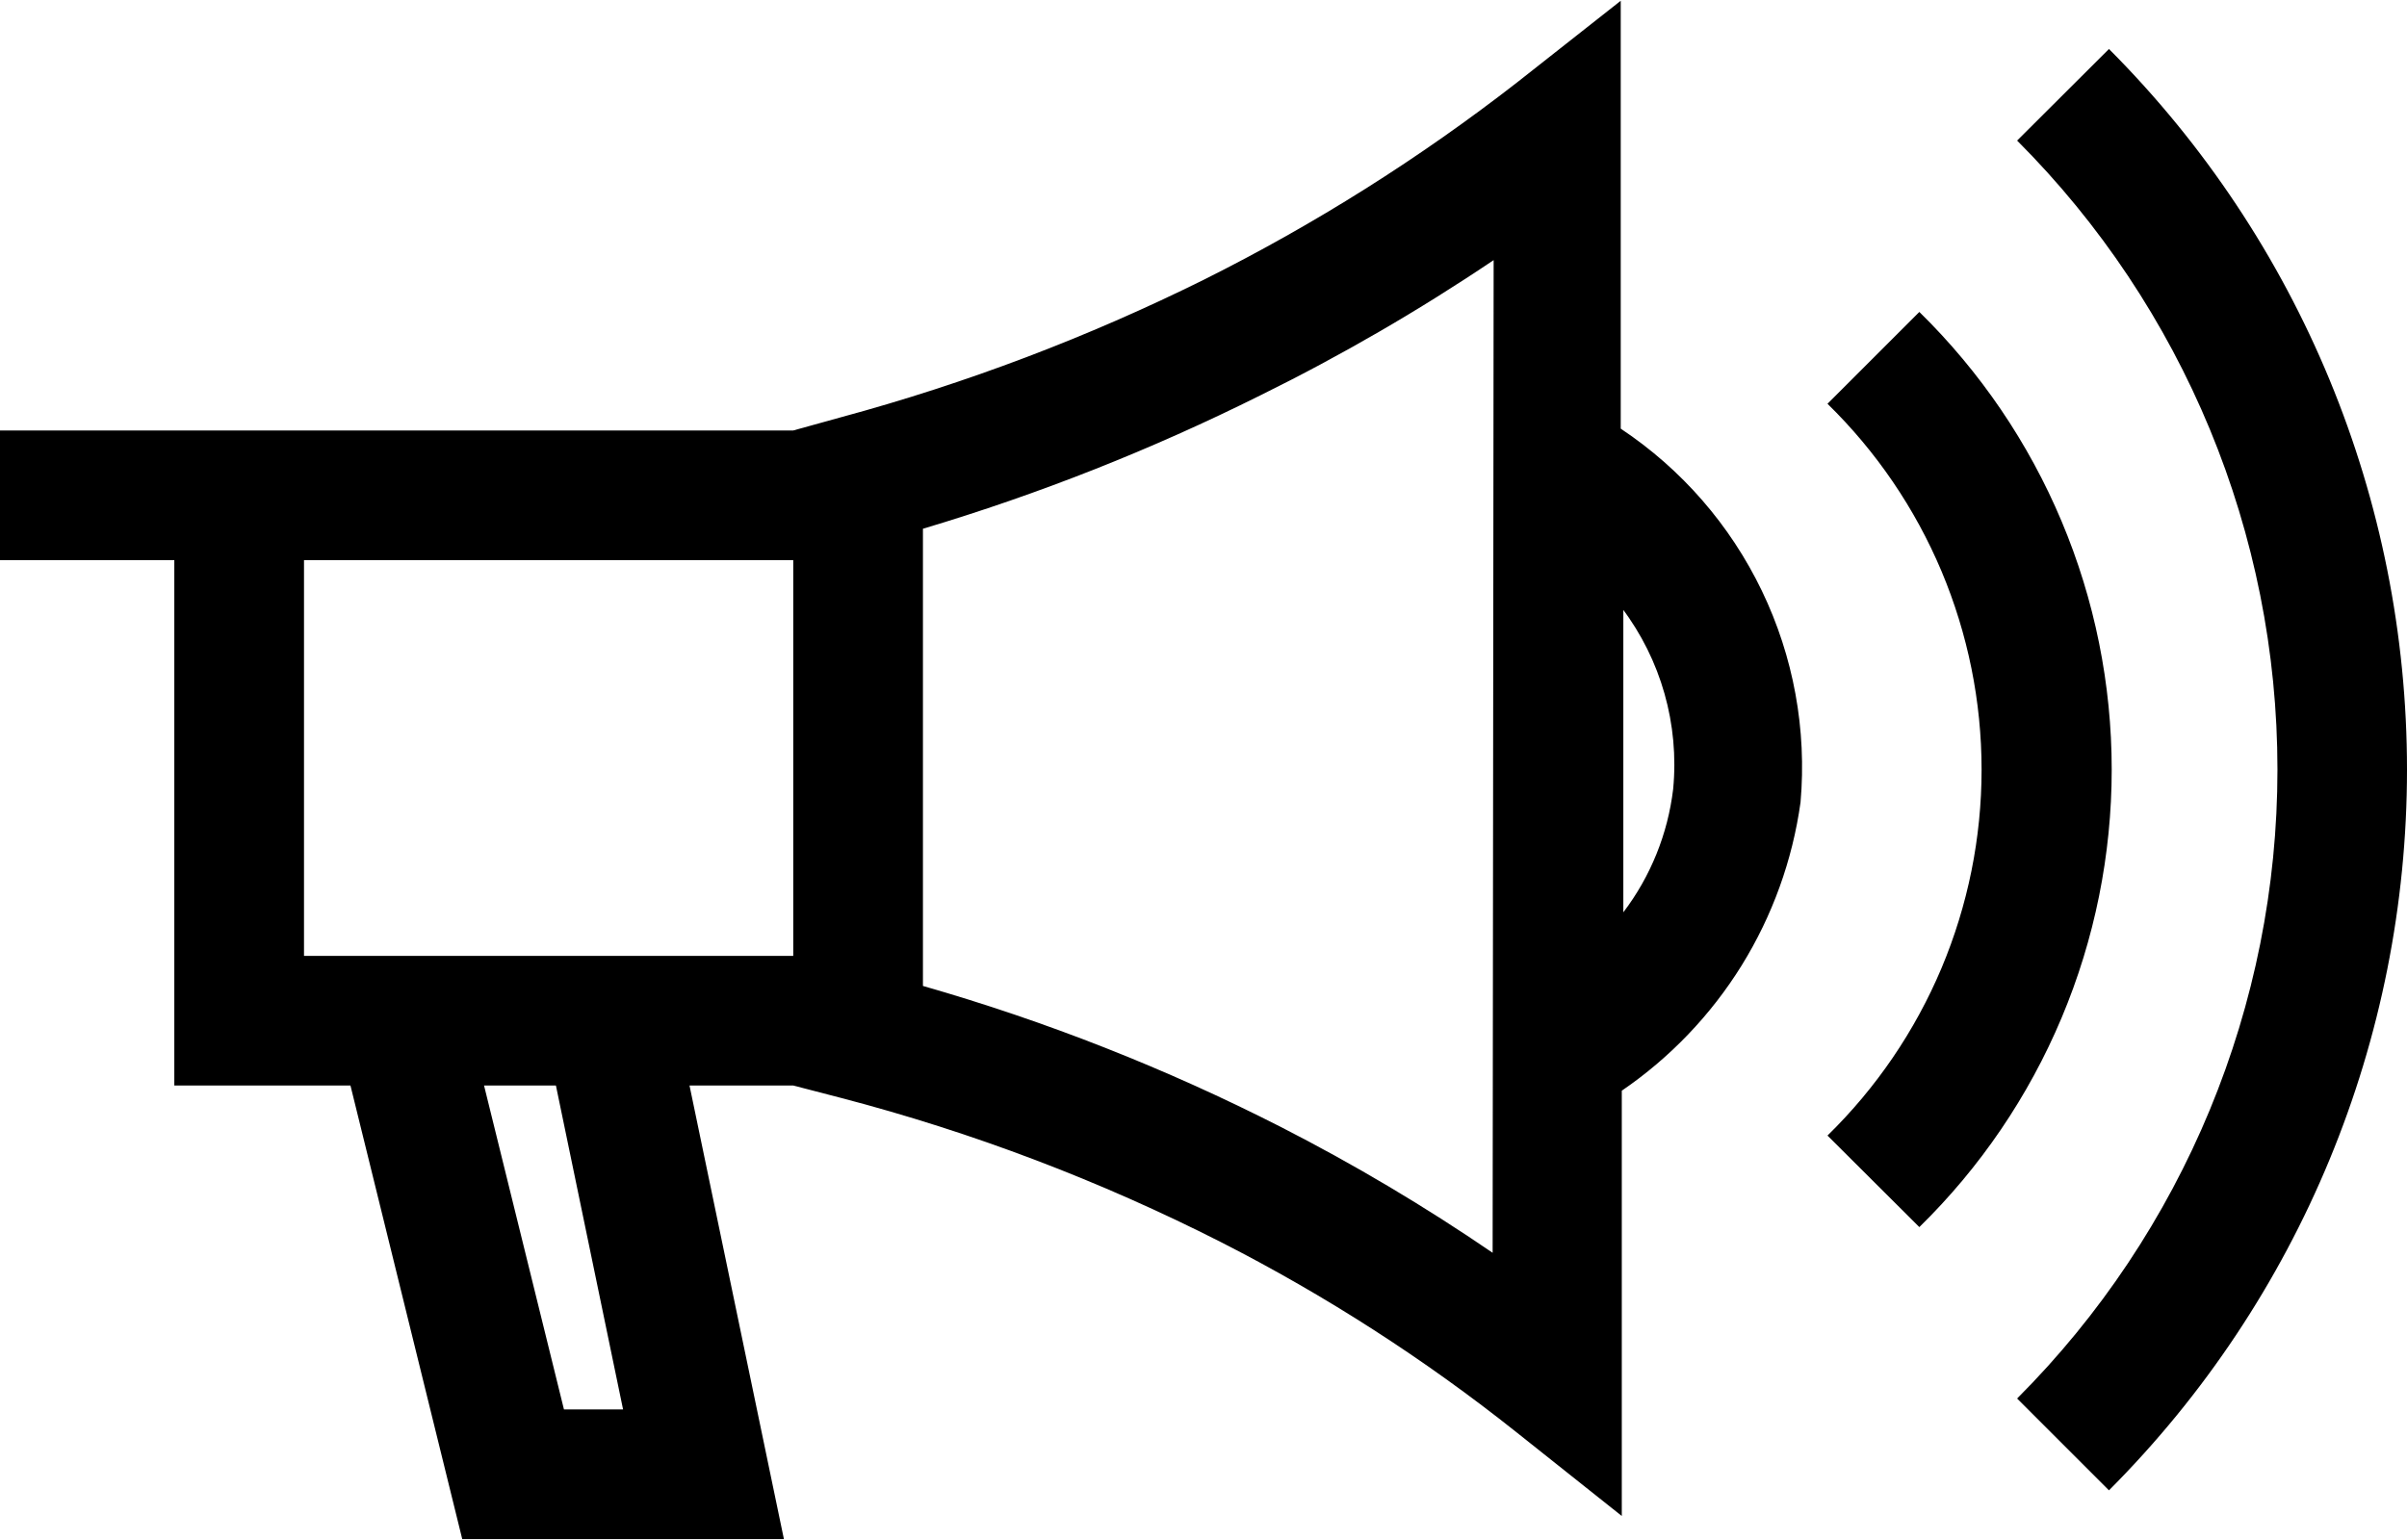 <svg width="50" height="32" viewBox="0 0 50 32" fill="none" xmlns="http://www.w3.org/2000/svg">
<g clip-path="url(#clip0)">
<path d="M39.87 25.498L37.962 23.596C38.975 22.606 39.78 21.423 40.33 20.118C40.879 18.812 41.163 17.41 41.163 15.993C41.163 14.576 40.879 13.174 40.33 11.868C39.78 10.563 38.975 9.38 37.962 8.39L39.87 6.482C41.135 7.722 42.14 9.201 42.826 10.834C43.512 12.466 43.866 14.219 43.866 15.99C43.866 17.761 43.512 19.515 42.826 21.147C42.14 22.78 41.135 24.259 39.87 25.498V25.498ZM43.809 1.018L41.901 2.921C45.364 6.389 47.309 11.089 47.309 15.99C47.309 20.891 45.364 25.592 41.901 29.06L43.809 30.968C47.774 26.993 50 21.608 50 15.993C50 10.379 47.774 4.993 43.809 1.018V1.018ZM37.402 16.672C37.235 17.874 36.818 19.029 36.179 20.061C35.539 21.092 34.691 21.979 33.689 22.664V31.501L31.501 29.761C29.593 28.242 27.537 26.919 25.364 25.811C22.849 24.533 20.204 23.528 17.475 22.815L16.478 22.556H14.323L16.284 31.981H9.602L7.28 22.556H3.621V11.639H0V8.945H16.478L17.47 8.67C20.072 7.966 22.599 7.007 25.014 5.809C27.309 4.662 29.486 3.29 31.512 1.714L33.667 0.016V8.907C34.93 9.747 35.942 10.911 36.599 12.277C37.257 13.644 37.534 15.162 37.402 16.672V16.672ZM12.943 29.287L11.548 22.556H10.055L11.715 29.287H12.943ZM16.478 11.639H6.315V19.862H16.478V11.639ZM31.027 5.405C29.476 6.45 27.855 7.39 26.177 8.217C23.926 9.34 21.583 10.267 19.172 10.987V20.487C21.735 21.222 24.222 22.202 26.598 23.413C28.121 24.191 29.594 25.066 31.006 26.032L31.027 5.405ZM33.721 12.631V18.957C34.288 18.211 34.645 17.327 34.756 16.397C34.885 15.052 34.504 13.708 33.689 12.631H33.721Z" fill="black"/>
</g>
<defs>
<clipPath id="clip0">
<rect width="50" height="31.981" fill="white"/>
</clipPath>
</defs>
</svg>
